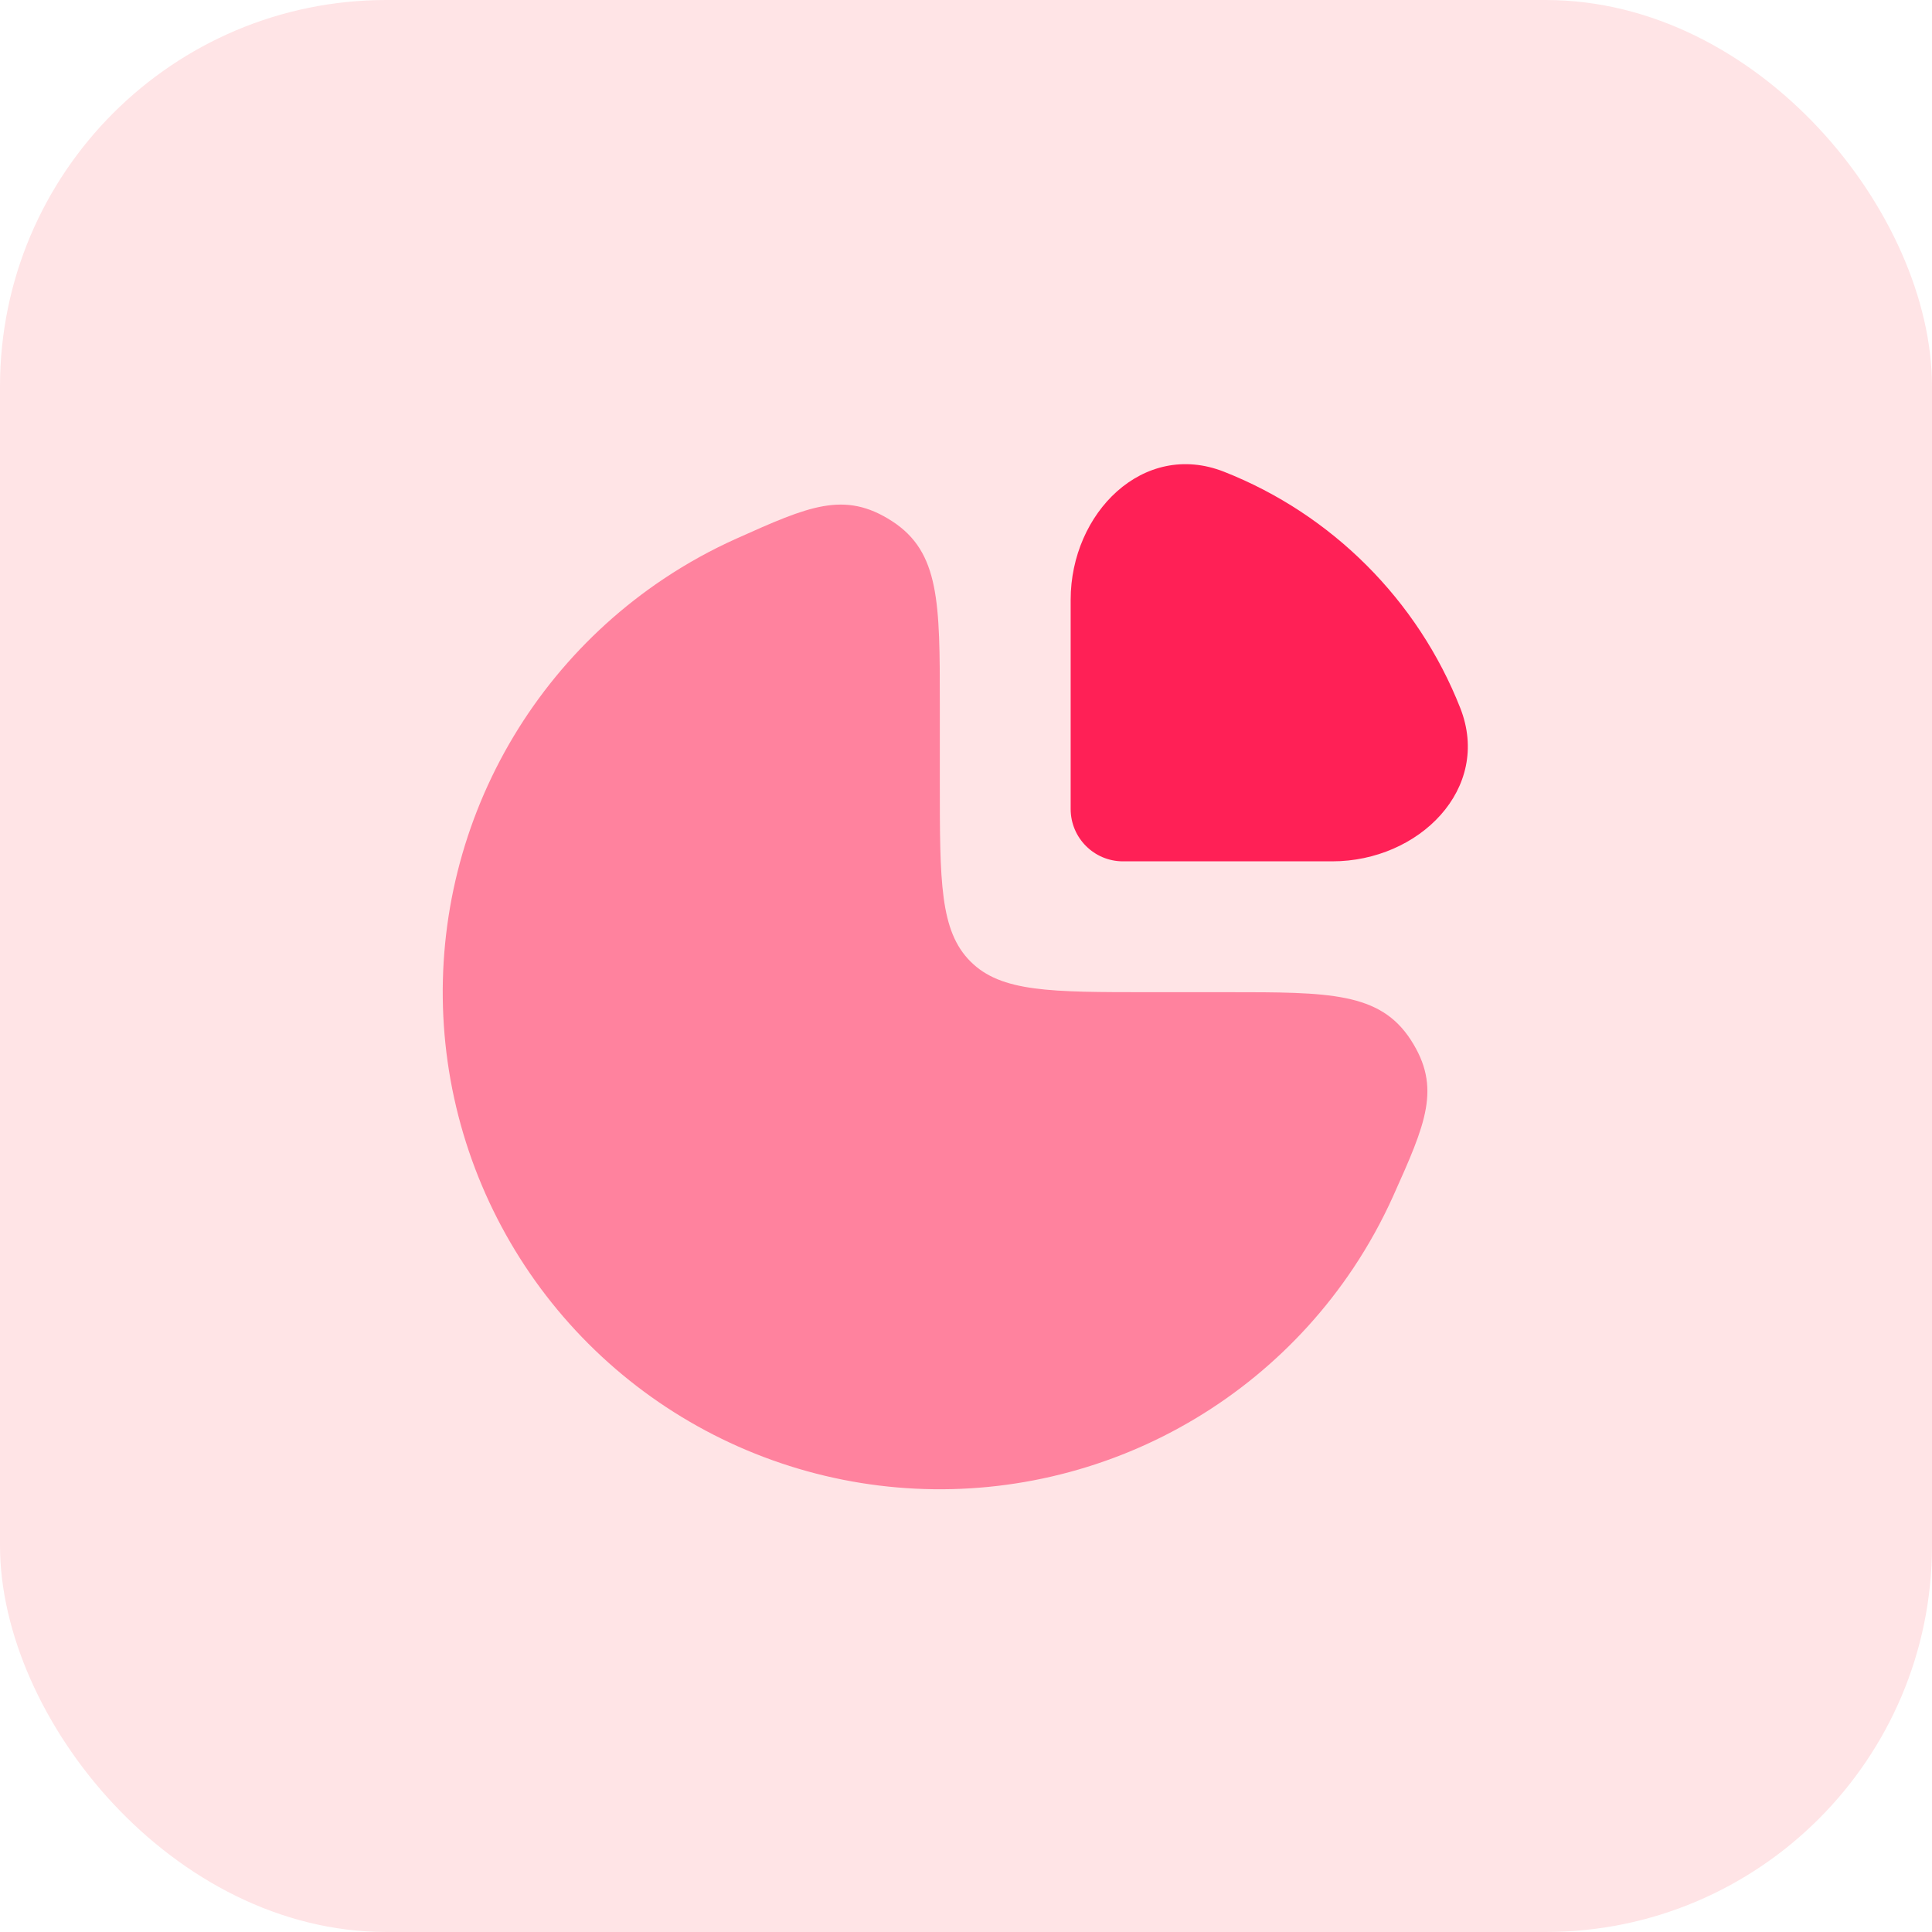 <svg width="40" height="40" viewBox="0 0 40 40" fill="none" xmlns="http://www.w3.org/2000/svg">
<rect width="40" height="40" rx="8" fill="#FFE4E6"/>
<path opacity="0.5" d="M13.741 11.984C14.222 11.663 14.728 11.383 15.252 11.149C16.738 10.483 17.481 10.15 18.47 10.791C19.458 11.431 19.458 12.482 19.458 14.583V16.208C19.458 18.251 19.458 19.272 20.093 19.907C20.728 20.542 21.749 20.542 23.792 20.542H25.417C27.518 20.542 28.569 20.542 29.209 21.53C29.849 22.519 29.517 23.262 28.851 24.748C28.616 25.272 28.337 25.778 28.016 26.259C26.885 27.952 25.277 29.271 23.397 30.05C21.516 30.829 19.447 31.033 17.451 30.636C15.454 30.238 13.62 29.258 12.181 27.819C10.742 26.38 9.762 24.546 9.364 22.549C8.967 20.553 9.171 18.484 9.95 16.603C10.729 14.723 12.048 13.115 13.741 11.984Z" fill="#FF2056"/>
<path d="M30.233 14.658C29.354 12.426 27.574 10.646 25.342 9.767C23.672 9.109 22.167 10.622 22.167 12.417V16.75C22.167 17.348 22.652 17.833 23.25 17.833H27.583C29.378 17.833 30.891 16.328 30.233 14.658Z" fill="#FF2056"/>
</svg>
